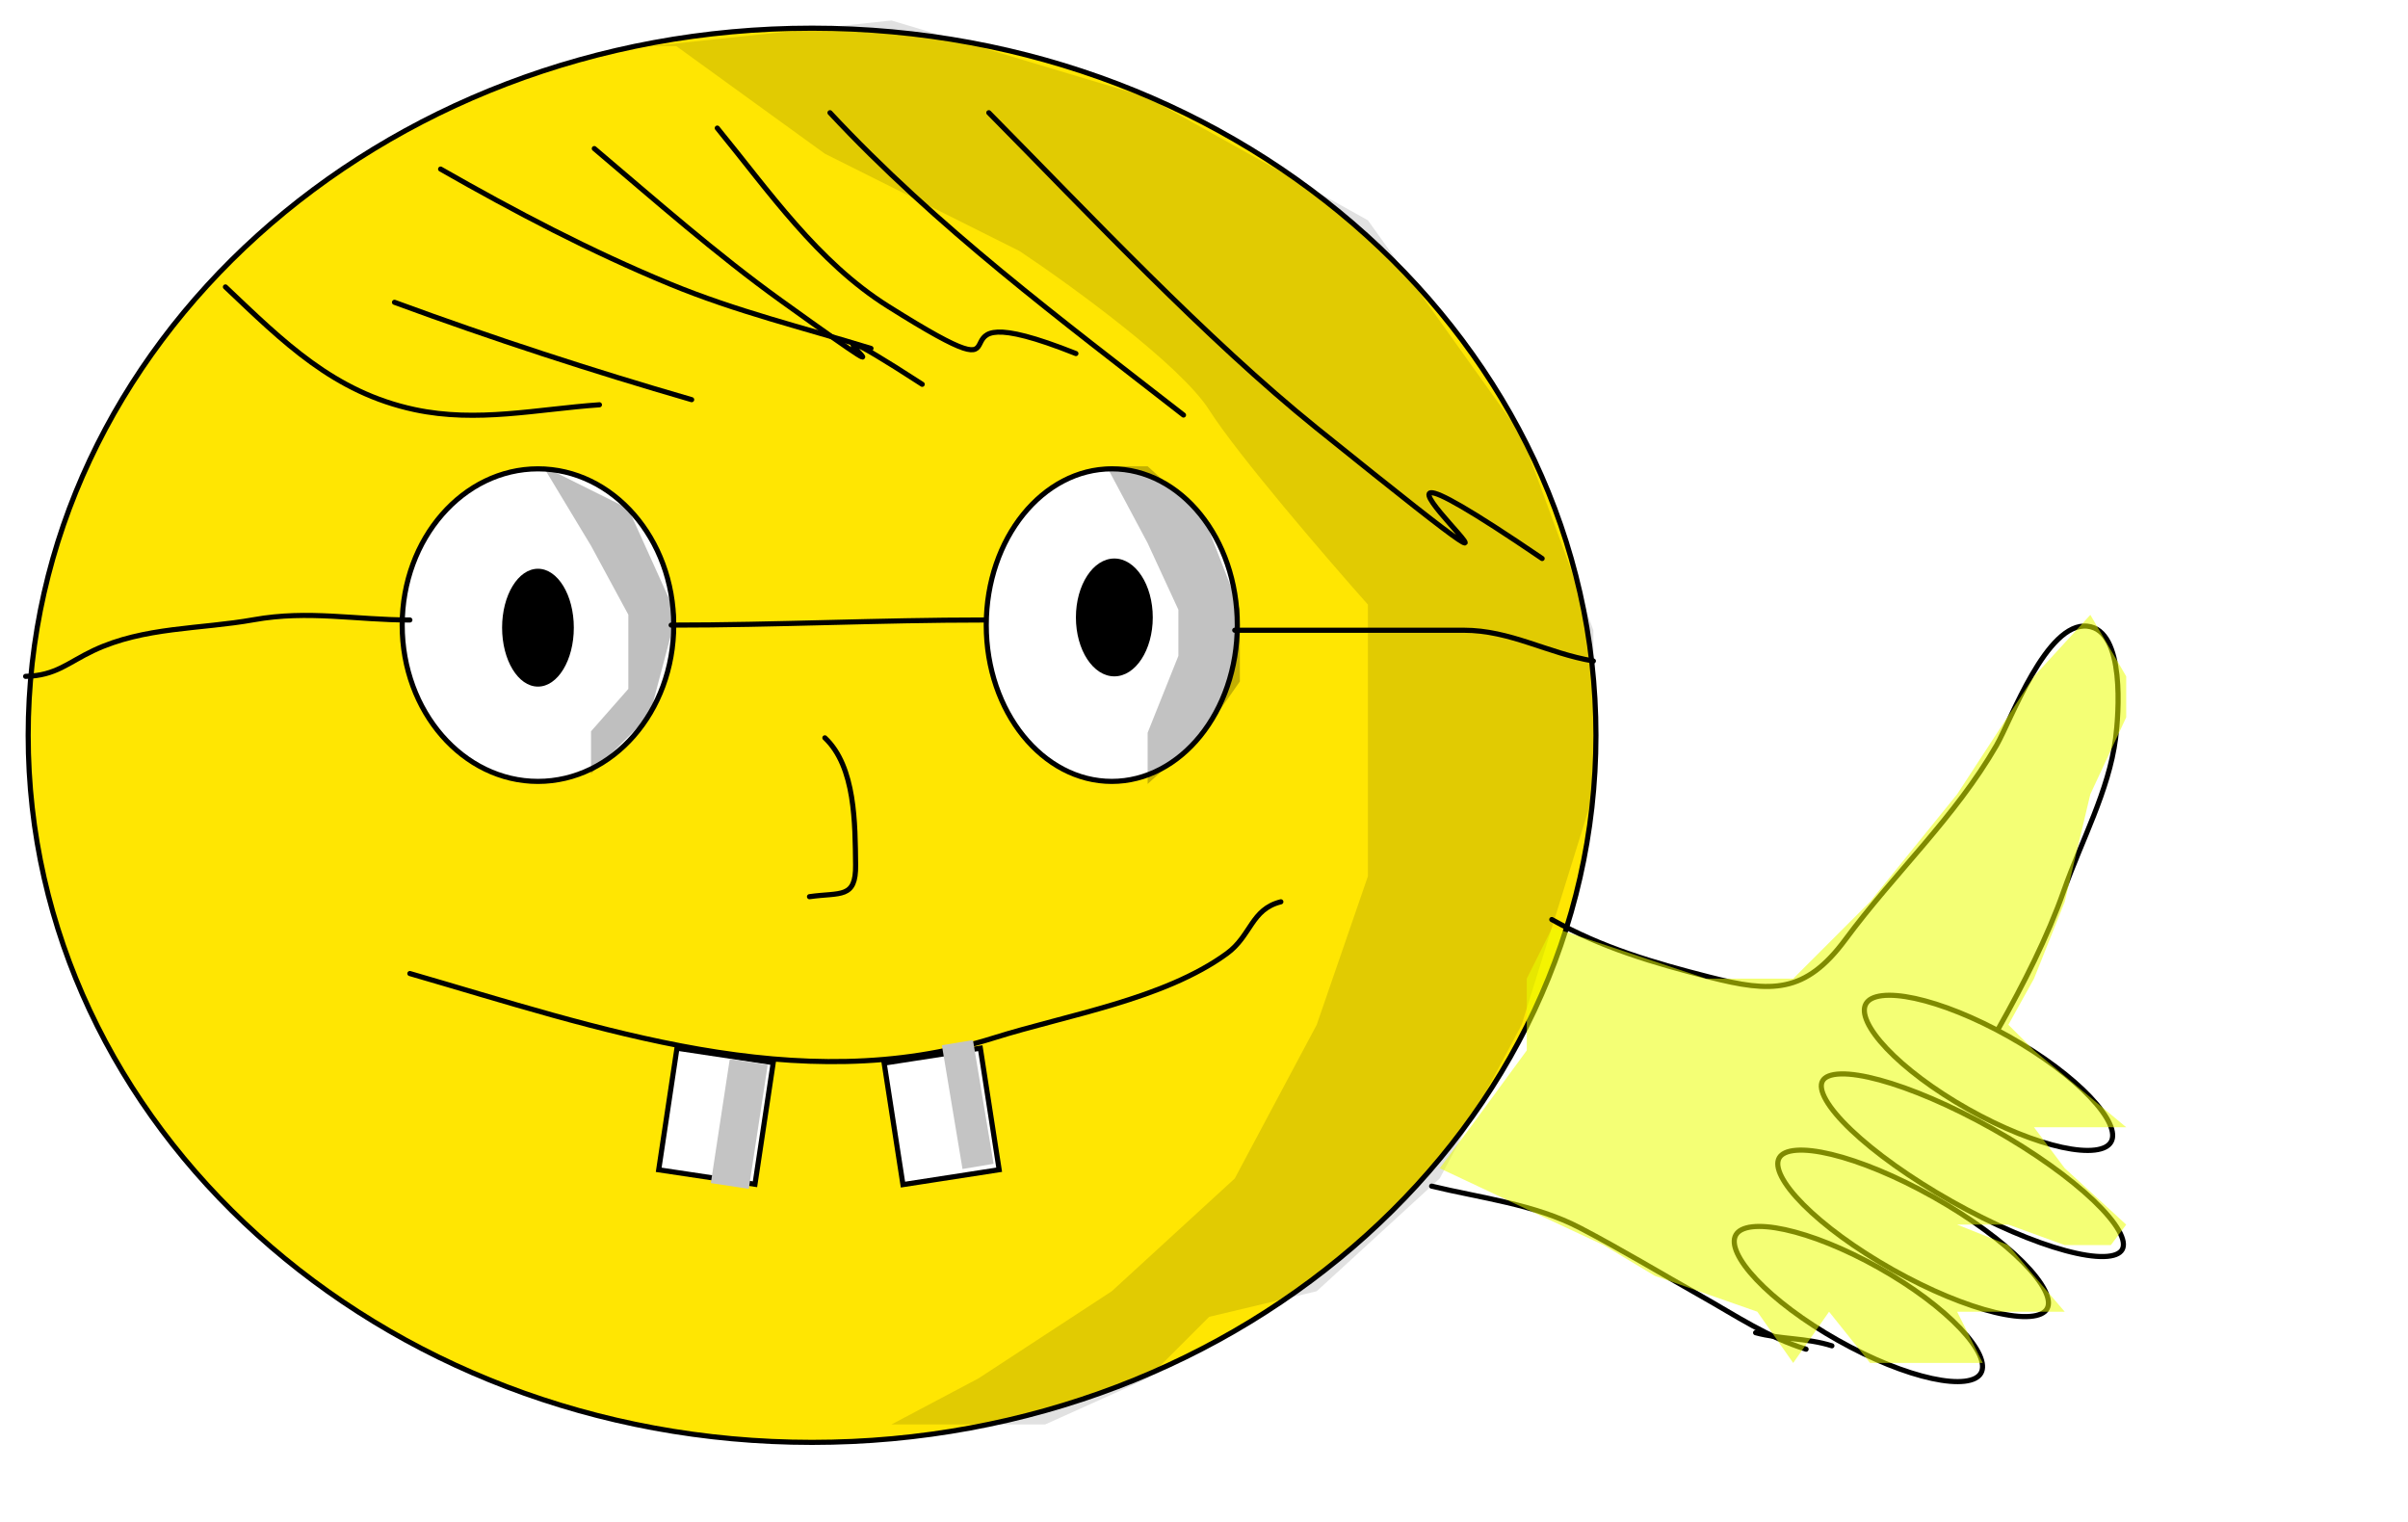 <?xml version="1.0" encoding="UTF-8"?> <svg xmlns="http://www.w3.org/2000/svg" width="470" height="297" viewBox="0 0 470 297" fill="none"> <g filter="url(#filter0_d)"> <path d="M311.5 139.5C311.5 215.668 243.049 277.5 158.5 277.5C73.951 277.5 5.5 215.668 5.5 139.5C5.5 63.332 73.951 1.5 158.5 1.5C243.049 1.5 311.5 63.332 311.5 139.5Z" fill="#FFE602" stroke="black"></path> <path d="M131.5 118C131.5 134.912 119.573 148.5 105 148.5C90.427 148.5 78.5 134.912 78.5 118C78.5 101.088 90.427 87.5 105 87.5C119.573 87.5 131.5 101.088 131.5 118Z" fill="white" stroke="black"></path> <path d="M241.5 118C241.5 134.95 230.436 148.5 217 148.5C203.564 148.5 192.5 134.95 192.5 118C192.5 101.05 203.564 87.5 217 87.5C230.436 87.5 241.5 101.05 241.5 118Z" fill="white" stroke="black"></path> <path d="M5 128C10.942 127.859 13.257 125.307 18.278 122.944C28.133 118.307 39.065 118.823 49.556 116.944C60.196 115.039 69.521 117 80 117" stroke="black" stroke-linecap="round" stroke-linejoin="round"></path> <path d="M131 118C151.347 118 171.706 117 192 117" stroke="black" stroke-linecap="round" stroke-linejoin="round"></path> <path d="M241 119C255.889 119 270.778 119 285.667 119C294.843 119 302.052 123.509 311 125" stroke="black" stroke-linecap="round" stroke-linejoin="round"></path> <ellipse cx="105" cy="118.5" rx="7" ry="11.5" fill="black"></ellipse> <ellipse cx="217.5" cy="116.5" rx="7.5" ry="11.5" fill="black"></ellipse> <path d="M80 186C116.644 196.6 155.798 210.582 194 198.556C208.282 194.059 227.127 191.069 239.444 182.111C244.236 178.626 244.179 173.455 250 172" stroke="black" stroke-linecap="round" stroke-linejoin="round"></path> <rect x="132.132" y="200.569" width="19" height="24" transform="rotate(8.539 132.132 200.569)" fill="white" stroke="black"></rect> <rect x="172.571" y="203.477" width="19" height="24" transform="rotate(-8.798 172.571 203.477)" fill="white" stroke="black"></rect> <path d="M140 21C150.054 33.276 159.525 47.098 173.333 55.778C205.684 76.112 176.641 51.718 210 65" stroke="black" stroke-linecap="round" stroke-linejoin="round"></path> <path d="M162 18C182.689 40.23 207.193 58.445 231 77" stroke="black" stroke-linecap="round" stroke-linejoin="round"></path> <path d="M193 18C212.14 37.359 235.426 62.177 257 79.556C325.491 134.729 243.097 65.594 301 105" stroke="black" stroke-linecap="round" stroke-linejoin="round"></path> <path d="M116 25C127.826 35.004 139.829 45.599 152.444 54.667C188.202 80.367 147.765 50.12 180 71" stroke="black" stroke-linecap="round" stroke-linejoin="round"></path> <path d="M86 29C100.568 37.306 115.139 44.971 130.667 51.389C143.749 56.796 156.623 59.884 170 64" stroke="black" stroke-linecap="round" stroke-linejoin="round"></path> <path d="M77 55C96.134 62.035 115.424 68.333 135 74" stroke="black" stroke-linecap="round" stroke-linejoin="round"></path> <path d="M44 52C55.304 62.717 65.14 72.577 80.944 75.944C93.149 78.544 104.855 75.843 117 75" stroke="black" stroke-linecap="round" stroke-linejoin="round"></path> <path d="M161 140C166.992 145.629 166.896 156.844 167 164.778C167.088 171.481 164.049 170.136 158 171" stroke="black" stroke-linecap="round" stroke-linejoin="round"></path> <path d="M224 102L216 87H224L235 97L242 115V129L235 139L224 149V139L230 124V115L224 102Z" fill="black" fill-opacity="0.24"></path> <path d="M115.36 102.517L106 87L122.64 95.276L132 115.966L126.8 135.621L115.36 147V138.724L122.64 130.448V115.966L115.36 102.517Z" fill="black" fill-opacity="0.25"></path> <rect x="142.437" y="202.694" width="7.489" height="24.483" transform="rotate(8.673 142.437 202.694)" fill="#C4C4C4"></rect> <rect x="183.84" y="199.995" width="6.149" height="24.483" transform="rotate(-9.46 183.84 199.995)" fill="#C4C4C4"></rect> <path d="M161 26L132 5H127L174 0L224 15L267 39L297 81L311 119V151L297 196L281 226L257 248L236 253L224 265L204 274H174L191 265L217 248L241 226L257 196L267 167V137V114C259 105 241.6 84.8 236 76C230.4 67.2 209 51.667 199 45L161 26Z" fill="black" fill-opacity="0.12"></path> <path d="M302.884 175.461C312.654 180.96 322.781 183.917 333.637 186.687C345.781 189.786 352.379 189.924 360.183 179.367C369.75 166.424 381.591 155.488 389.677 141.476C392.551 136.494 399.426 117.338 407.439 118.21C414.864 119.017 413.522 135.526 412.924 140.13C411.597 150.357 406.228 160.145 402.841 169.789C399.623 178.951 394.902 188.153 390.139 196.616" stroke="black" stroke-linecap="round" stroke-linejoin="round"></path> <path d="M279.43 227.493C289.087 229.83 299.511 230.999 308.411 235.651C316.407 239.832 324.172 244.523 332.036 248.949C338.707 252.704 345.21 257.097 352.516 259.312" stroke="black" stroke-linecap="round" stroke-linejoin="round"></path> <path d="M412.049 218.85C411.58 219.683 410.54 220.25 408.864 220.448C407.202 220.645 405.022 220.462 402.462 219.907C397.348 218.799 390.831 216.235 384.134 212.466C377.438 208.696 371.864 204.455 368.264 200.658C366.462 198.757 365.175 196.989 364.48 195.466C363.78 193.93 363.725 192.747 364.194 191.914C364.663 191.081 365.703 190.514 367.379 190.316C369.041 190.119 371.221 190.302 373.781 190.857C378.895 191.965 385.412 194.529 392.109 198.298C398.805 202.068 404.379 206.309 407.979 210.106C409.781 212.007 411.068 213.775 411.763 215.298C412.463 216.834 412.518 218.017 412.049 218.85Z" stroke="black"></path> <path d="M386.655 263.966C386.186 264.799 385.146 265.366 383.47 265.564C381.807 265.761 379.628 265.578 377.068 265.023C371.954 263.916 365.437 261.351 358.74 257.582C352.043 253.813 346.47 249.571 342.87 245.774C341.068 243.874 339.78 242.105 339.086 240.582C338.386 239.047 338.331 237.863 338.8 237.03C339.268 236.198 340.309 235.63 341.985 235.432C343.647 235.236 345.827 235.419 348.387 235.973C353.5 237.081 360.018 239.645 366.714 243.415C373.411 247.184 378.985 251.425 382.585 255.222C384.387 257.123 385.674 258.891 386.368 260.414C387.068 261.95 387.123 263.134 386.655 263.966Z" stroke="black"></path> <path d="M399.549 251.421C399.09 252.236 398.01 252.78 396.211 252.919C394.433 253.056 392.088 252.783 389.325 252.115C383.806 250.782 376.731 247.905 369.42 243.79C362.109 239.675 355.978 235.119 351.975 231.092C349.971 229.076 348.521 227.213 347.716 225.623C346.901 224.012 346.806 222.807 347.264 221.991C347.723 221.176 348.803 220.632 350.603 220.493C352.381 220.357 354.725 220.63 357.489 221.297C363.008 222.63 370.083 225.507 377.394 229.622C384.705 233.738 390.836 238.293 394.839 242.32C396.843 244.336 398.292 246.199 399.098 247.789C399.913 249.4 400.008 250.606 399.549 251.421Z" stroke="black"></path> <path d="M414.216 239.873C413.77 240.665 412.634 241.179 410.658 241.232C408.719 241.285 406.144 240.885 403.097 240.059C397.01 238.411 389.156 235.095 380.985 230.496C372.815 225.898 365.905 220.903 361.338 216.555C359.052 214.379 357.374 212.384 356.413 210.699C355.433 208.983 355.283 207.745 355.729 206.953C356.175 206.161 357.311 205.647 359.287 205.593C361.225 205.541 363.801 205.941 366.848 206.766C372.935 208.415 380.789 211.73 388.96 216.329C397.13 220.928 404.039 225.922 408.607 230.27C410.893 232.447 412.571 234.442 413.532 236.126C414.511 237.843 414.661 239.081 414.216 239.873Z" stroke="black"></path> <path d="M357.554 258.653C352.578 257.068 347.529 257.432 342.661 256.095" stroke="black" stroke-linecap="round" stroke-linejoin="round"></path> <g filter="url(#filter1_f)"> <path d="M333 187L303 177L298 187L298 201L287 216L281 224L298 232L313 239L323 245L343 252L350 262L357 252L365 262L371 262L387 262L382 252L392 252L403 252L397 245L392 239L382 235L392 235L403 239L412 239L415 235L403 224L397 216L408 216L415 216L397 201L392 196L397 187L403 172L408 151L415 136L415 128L408 116L397 128L382 151L365 172L350 187L333 187Z" fill="#EBFF00" fill-opacity="0.54"></path> </g> </g> <defs> <filter id="filter0_d" x="0.5" y="0" width="468.71" height="296.33" filterUnits="userSpaceOnUse" color-interpolation-filters="sRGB"> <feFlood flood-opacity="0" result="BackgroundImageFix"></feFlood> <feColorMatrix in="SourceAlpha" type="matrix" values="0 0 0 0 0 0 0 0 0 0 0 0 0 0 0 0 0 0 127 0"></feColorMatrix> <feOffset dy="4"></feOffset> <feGaussianBlur stdDeviation="2"></feGaussianBlur> <feColorMatrix type="matrix" values="0 0 0 0 0 0 0 0 0 0 0 0 0 0 0 0 0 0 0.25 0"></feColorMatrix> <feBlend mode="normal" in2="BackgroundImageFix" result="effect1_dropShadow"></feBlend> <feBlend mode="normal" in="SourceGraphic" in2="effect1_dropShadow" result="shape"></feBlend> </filter> <filter id="filter1_f" x="277" y="112" width="142" height="154" filterUnits="userSpaceOnUse" color-interpolation-filters="sRGB"> <feFlood flood-opacity="0" result="BackgroundImageFix"></feFlood> <feBlend mode="normal" in="SourceGraphic" in2="BackgroundImageFix" result="shape"></feBlend> <feGaussianBlur stdDeviation="2" result="effect1_foregroundBlur"></feGaussianBlur> </filter> </defs> </svg> 